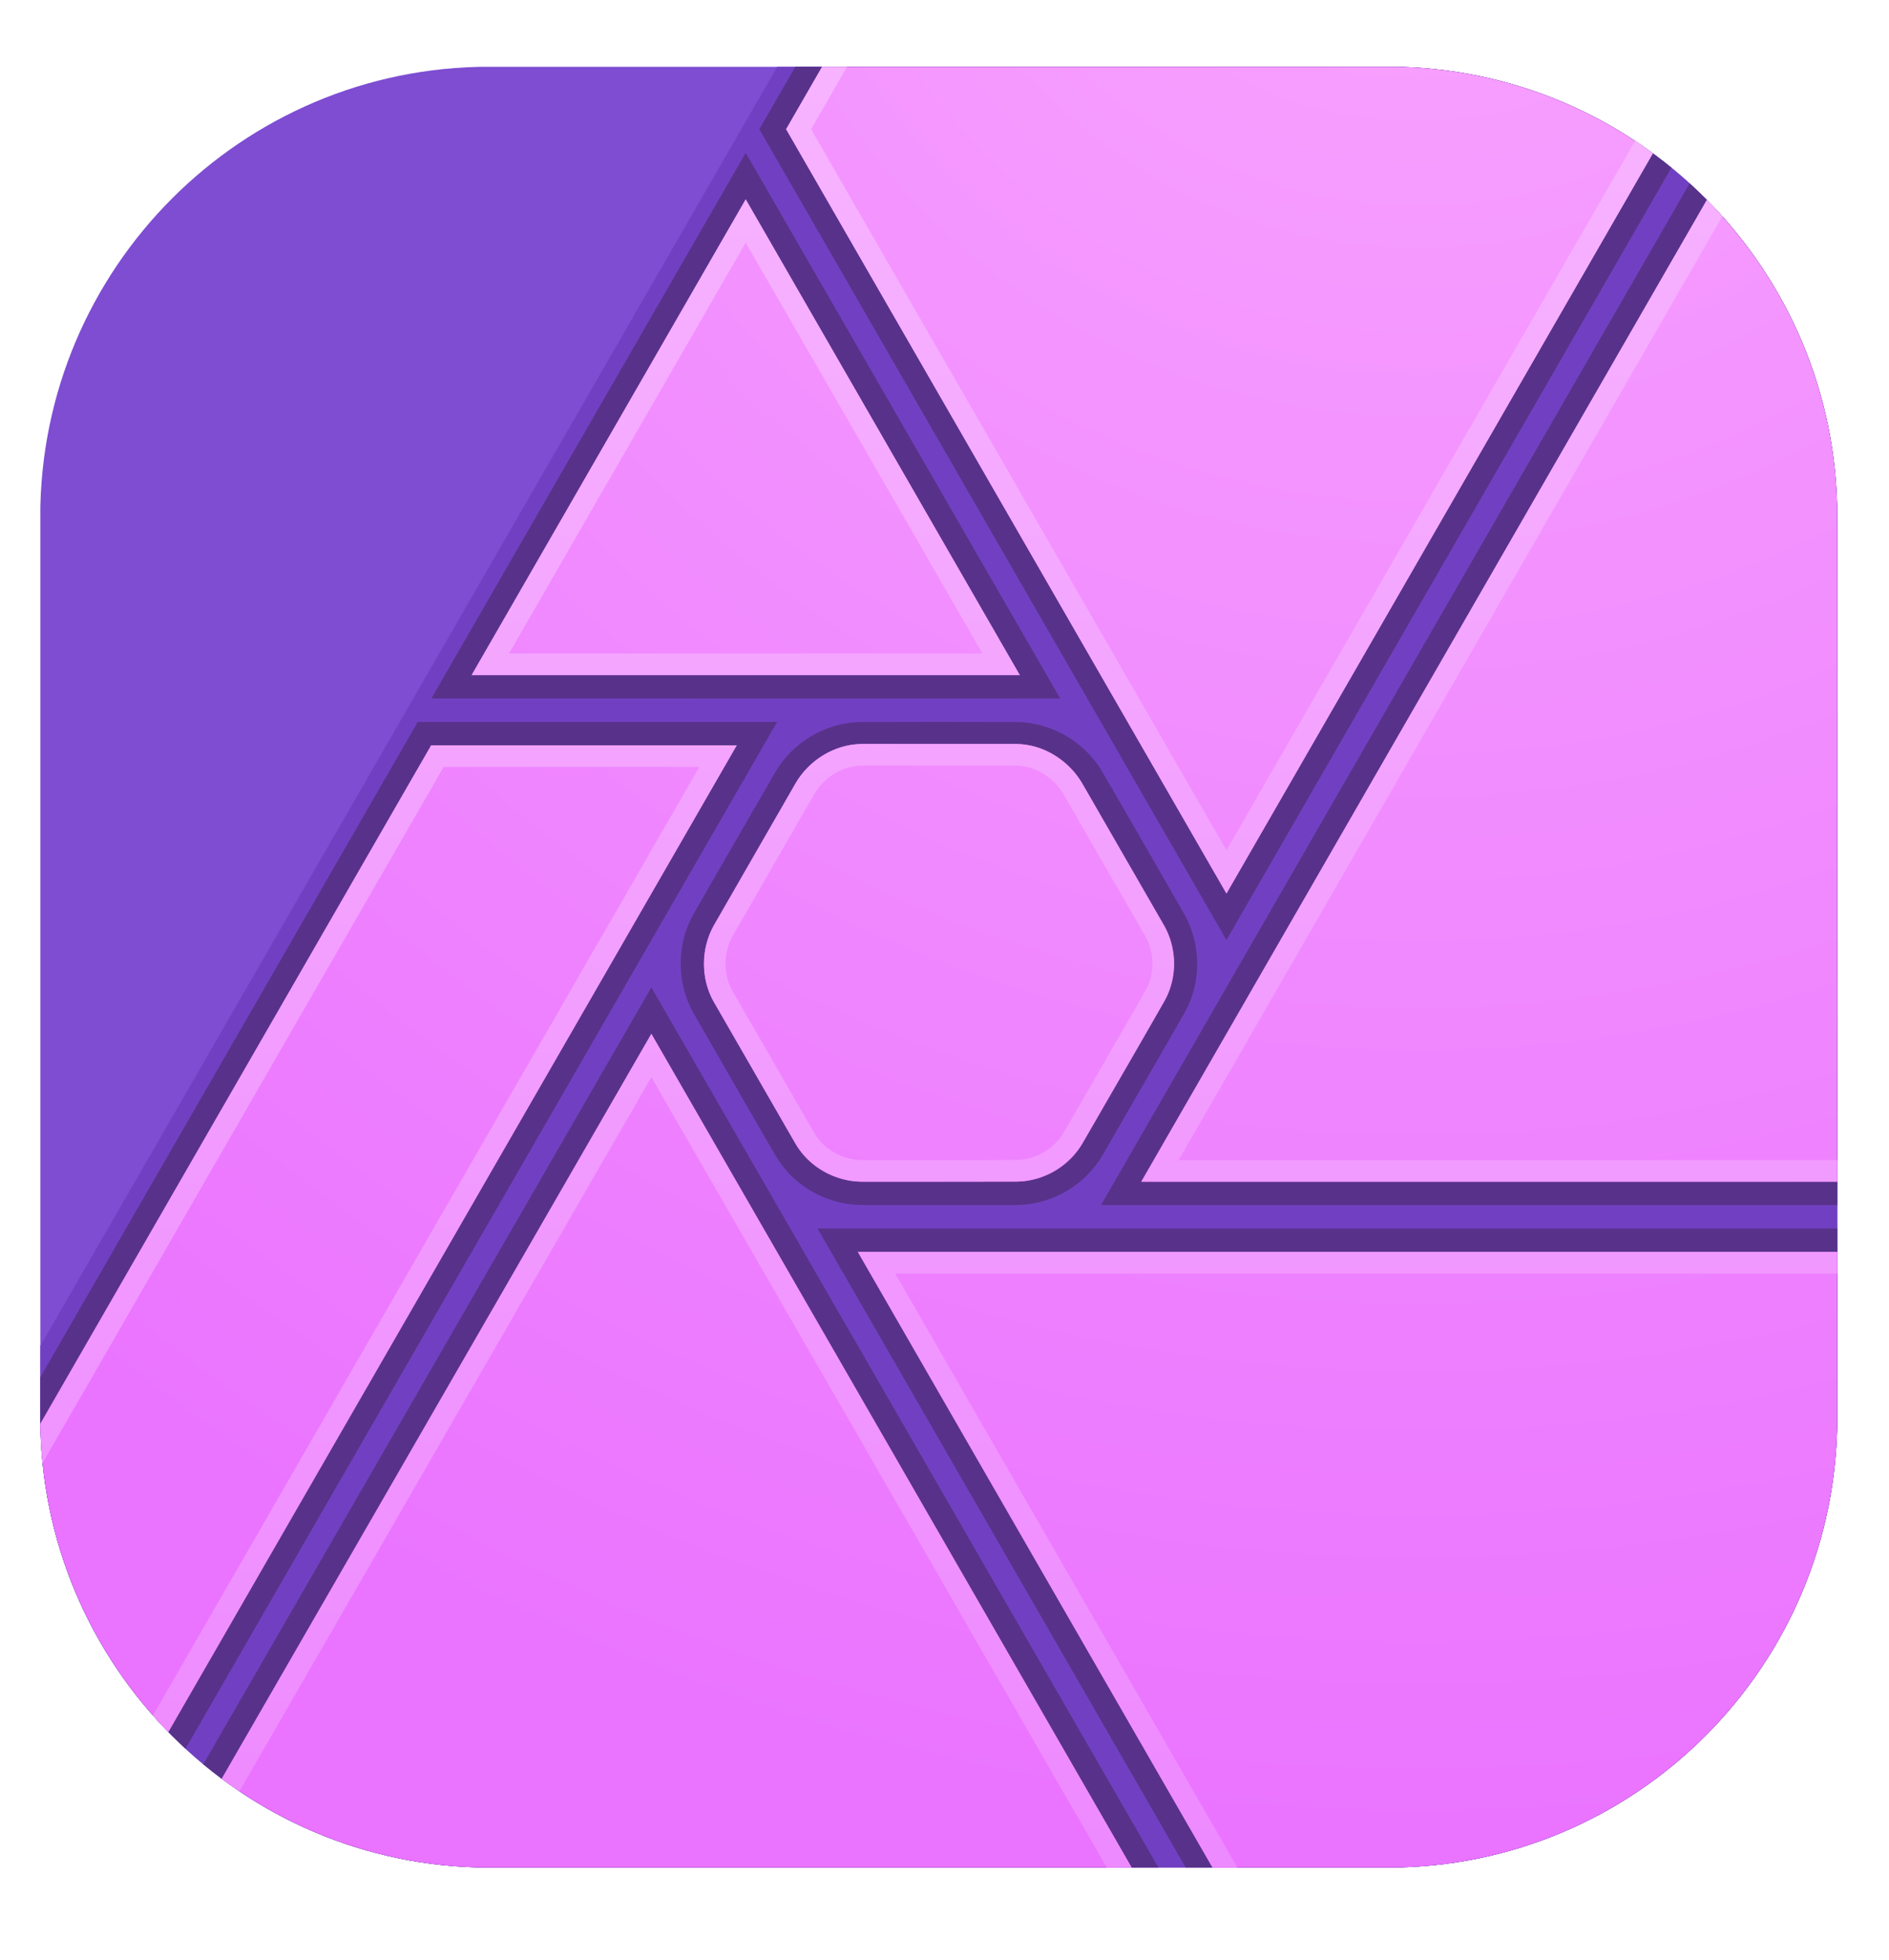<?xml version="1.0" encoding="UTF-8" standalone="no"?>
<!DOCTYPE svg PUBLIC "-//W3C//DTD SVG 1.1//EN" "http://www.w3.org/Graphics/SVG/1.1/DTD/svg11.dtd">
<svg width="100%" height="100%" viewBox="0 0 108 112" version="1.1" xmlns="http://www.w3.org/2000/svg" xmlns:xlink="http://www.w3.org/1999/xlink" xml:space="preserve" xmlns:serif="http://www.serif.com/" style="fill-rule:evenodd;clip-rule:evenodd;stroke-linejoin:round;stroke-miterlimit:2;">
    <g transform="matrix(1,0,0,1,-6745.7,-937.476)">
        <g transform="matrix(1,0,0,1,265,314)">
            <g transform="matrix(0.075,0,0,0.103,6445.5,551.069)">
                <clipPath id="_clip1">
                    <path d="M1869.91,989.806C1869.91,851.933 1716.45,739.998 1527.43,739.998L842.482,739.998C653.465,739.998 500.007,851.933 500.007,989.806L500.007,1489.42C500.007,1627.29 653.465,1739.23 842.482,1739.23L1527.43,1739.23C1716.45,1739.23 1869.91,1627.29 1869.91,1489.42L1869.91,989.806Z"/>
                </clipPath>
                <g clip-path="url(#_clip1)">
                    <g transform="matrix(3.164,0,0,2.308,-490.25,331.537)">
                        <path d="M746,189.99C746,182.821 740.179,177 733.01,177L325.99,177C318.821,177 313,182.821 313,189.99L313,597.01C313,604.179 318.821,610 325.99,610L733.01,610C740.179,610 746,604.179 746,597.01L746,189.99Z" style="fill:none;"/>
                        <g>
                            <clipPath id="_clip2">
                                <path d="M746,189.99C746,182.821 740.179,177 733.01,177L325.99,177C318.821,177 313,182.821 313,189.99L313,597.01C313,604.179 318.821,610 325.99,610L733.01,610C740.179,610 746,604.179 746,597.01L746,189.99Z"/>
                            </clipPath>
                            <g clip-path="url(#_clip2)">
                                <path d="M746,189.99C746,182.821 740.179,177 733.01,177L325.99,177C318.821,177 313,182.821 313,189.99L313,597.01C313,604.179 318.821,610 325.99,610L733.01,610C740.179,610 746,604.179 746,597.01L746,189.99Z" style="fill:rgb(126,77,210);"/>
                                <path d="M746,189.99C746,182.821 740.179,177 733.01,177L490.53,177L313,484.491L313,597.01C313,604.179 318.821,610 325.99,610L733.01,610C740.179,610 746,604.179 746,597.01L746,189.99Z" style="fill:rgb(113,64,194);"/>
                                <path d="M751.422,615.568L592.234,615.603L500.26,456.303L751.656,456.303C751.595,509.363 751.482,562.509 751.422,615.568ZM585.678,615.598L334.62,615.598L460.22,398.298L585.678,615.598ZM328.203,615.598L307.467,615.598L307.397,501.741L403.927,334.496L490.527,334.496C436.432,428.189 382.298,521.906 328.203,615.599L328.203,615.598ZM548.263,334.521C556.589,334.625 564.53,339.191 568.804,346.381C575.438,357.759 581.976,369.191 588.562,380.596C592.562,387.605 592.862,396.612 588.942,403.95C588.848,404.127 588.752,404.302 588.652,404.478C582.119,415.913 575.485,427.288 568.899,438.693C564.803,445.726 557.044,450.366 548.864,450.638C548.665,450.645 548.267,450.638 548.267,450.638L510.912,450.638C502.746,450.603 494.83,446.322 490.505,439.373C490.396,439.203 490.293,439.03 490.189,438.857C483.559,427.478 477.021,416.047 470.435,404.642C466.395,397.572 466.2,388.502 470.05,381.286C470.145,381.11 470.245,380.934 470.34,380.759C476.874,369.324 483.512,357.949 490.093,346.544C494.185,339.527 501.953,334.806 510.128,334.534C510.332,334.527 510.531,334.524 510.73,334.521C523.244,334.468 535.753,334.468 548.263,334.521ZM751.599,171.4L751.599,450.638L568.557,450.638L729.777,171.4L751.599,171.4ZM598.776,386.944L486.226,192L498.121,171.4L723.221,171.4L598.776,386.944ZM558.724,328.87L407.217,328.846L482.949,197.674C508.193,241.398 533.479,285.147 558.724,328.87Z" style="fill:rgb(88,50,138);fill-rule:nonzero;"/>
                                <g transform="matrix(0.433,0,0,0.433,-206.6,177)">
                                    <path d="M1227.64,999.999L1200.14,999.999L1199.99,753.441L1417.49,376.72L1587.49,376.72L1227.64,999.999ZM2200,658L2200,1000L1852.34,999.999L1654.89,658L2200,658ZM1807.34,999.999L1272.34,999.999L1539.99,536.935L1807.34,999.999ZM2200,619L1812.61,619L2169.99,-0.001L2199.99,-0.001L2200,619ZM1742.96,376.016C1757.77,376.078 1771.94,384.782 1779.6,397.681C1779.68,397.812 1779.83,398.075 1779.83,398.075L1824.78,475.939C1824.78,475.939 1825.04,476.374 1825.16,476.584C1832.51,489.437 1832.79,505.633 1825.45,518.72C1810.38,545.084 1795.08,571.322 1779.9,597.623C1772.44,610.414 1758.32,618.759 1743.32,618.946C1714.69,619.066 1657.29,619 1657.21,619C1642.4,618.938 1628,611.037 1620.34,598.138C1620.17,597.858 1619.84,597.288 1619.84,597.288C1619.84,597.288 1574.88,519.416 1574.78,519.235C1567.43,506.382 1567.44,489.776 1574.78,476.689L1575.11,476.112C1575.11,476.112 1605.2,423.895 1620.27,397.786C1627.73,384.995 1641.87,376.195 1656.87,376.007C1657.12,376.006 1657.62,375.995 1657.62,375.995L1742.45,376.016L1742.96,376.016ZM1634.99,-0.001L2124.99,-0.001L1859.99,458.993L1614.99,34.64L1634.99,-0.001ZM1744.99,337.749L1439.99,337.749L1592.49,73.611L1744.99,337.749Z" style="fill:url(#_Radial3);"/>
                                </g>
                                <g transform="matrix(0.433,0,0,0.433,-206.6,177)">
                                    <path d="M1203.7,1041.47L1176.7,1040.61L1177.02,793.235L1417.49,376.72L1587.49,376.72L1203.7,1041.47ZM1829.84,1038.97L1251.65,1035.8L1539.99,536.935L1829.84,1038.97ZM2221.28,1037.48L1872.62,1035.12L1654.89,658L2222.6,658L2221.28,1037.48ZM1424.42,388.72L1189.01,796.458L1188.71,1028.99L1196.9,1029.25L1566.71,388.72L1424.42,388.72ZM1272.38,1023.92L1808.99,1026.86L1539.99,560.925L1272.38,1023.92ZM1675.67,670L1879.58,1023.17L2209.32,1025.4L2210.55,670L1675.67,670ZM1742.45,376.016L1742.96,376.016L1743.14,376.017L1743.31,376.019L1743.48,376.022L1743.66,376.025L1744,376.035L1744.17,376.041L1744.35,376.047L1744.69,376.063L1744.87,376.072L1745.04,376.081L1745.38,376.103L1745.56,376.115L1745.73,376.128L1746.07,376.156L1746.25,376.171L1746.59,376.203L1746.93,376.239L1747.11,376.258L1747.28,376.277L1747.62,376.319L1747.96,376.363L1748.3,376.411L1748.47,376.436L1748.81,376.488L1749.15,376.543L1749.49,376.6L1749.83,376.661L1750.17,376.725L1750.51,376.791L1750.85,376.861L1751.18,376.933L1751.52,377.008L1751.86,377.086L1752.19,377.167L1752.53,377.251L1752.86,377.337L1753.19,377.427L1753.52,377.519L1753.86,377.613L1754.19,377.711L1754.52,377.811L1754.85,377.914L1755.17,378.02L1755.5,378.129L1755.83,378.24L1756.15,378.354L1756.48,378.47L1756.8,378.589L1757.12,378.711L1757.45,378.836L1757.77,378.963L1758.09,379.093L1758.41,379.225L1758.72,379.36L1759.04,379.497L1759.36,379.637L1759.67,379.78L1759.99,379.925L1760.3,380.072L1760.61,380.222L1760.92,380.375L1761.23,380.53L1761.54,380.687L1761.85,380.847L1762.15,381.01L1762.46,381.175L1762.76,381.342L1763.06,381.511L1763.36,381.683L1763.66,381.858L1763.96,382.035L1764.26,382.214L1764.55,382.395L1764.85,382.579L1765.14,382.765L1765.43,382.953L1765.72,383.144L1766.01,383.337L1766.3,383.532L1766.58,383.73L1766.87,383.929L1767.15,384.131L1767.43,384.336L1767.71,384.542L1767.99,384.75L1768.27,384.961L1768.54,385.174L1768.82,385.389L1769.09,385.606L1769.36,385.825L1769.63,386.047L1769.9,386.27L1770.16,386.496L1770.43,386.723L1770.69,386.953L1770.95,387.185L1771.21,387.418L1771.47,387.654L1771.72,387.892L1771.98,388.132L1772.23,388.373L1772.48,388.617L1772.73,388.863L1772.97,389.11L1773.22,389.36L1773.46,389.612L1773.7,389.865L1773.94,390.12L1774.17,390.377L1774.41,390.636L1774.64,390.897L1774.87,391.16L1775.1,391.424L1775.33,391.691L1775.56,391.959L1775.78,392.229L1776,392.501L1776.22,392.774L1776.43,393.049L1776.65,393.326L1776.86,393.605L1777.07,393.885L1777.49,394.451L1777.69,394.737L1777.89,395.024L1778.09,395.313L1778.29,395.603L1778.48,395.895L1778.67,396.189L1778.86,396.484L1779.05,396.781L1779.24,397.08L1779.42,397.38L1779.6,397.681L1779.83,398.075L1824.78,475.939L1825.16,476.584L1825.33,476.886L1825.5,477.189L1825.66,477.493L1825.82,477.799L1825.99,478.105L1826.14,478.413L1826.3,478.722L1826.45,479.032L1826.6,479.343L1826.75,479.655L1826.89,479.968L1827.04,480.282L1827.18,480.597L1827.31,480.913L1827.45,481.23L1827.58,481.548L1827.71,481.867L1827.84,482.187L1828.08,482.829L1828.32,483.475L1828.43,483.799L1828.54,484.124L1828.76,484.776L1828.86,485.103L1828.96,485.431L1829.06,485.76L1829.15,486.089L1829.25,486.419L1829.34,486.75L1829.42,487.081L1829.51,487.413L1829.75,488.412L1829.82,488.747L1829.89,489.081L1829.96,489.416L1830.03,489.752L1830.09,490.088L1830.21,490.762L1830.26,491.099L1830.32,491.437L1830.37,491.775L1830.41,492.114L1830.46,492.453L1830.5,492.792L1830.54,493.132L1830.58,493.471L1830.61,493.811L1830.64,494.152L1830.67,494.492L1830.7,494.833L1830.76,495.856L1830.78,496.198L1830.79,496.539L1830.81,497.223L1830.81,498.59L1830.8,498.932L1830.8,499.273L1830.78,499.615L1830.77,499.957L1830.75,500.298L1830.73,500.64L1830.69,501.322L1830.6,502.345L1830.56,502.686L1830.48,503.366L1830.44,503.705L1830.39,504.045L1830.29,504.723L1830.23,505.061L1830.18,505.399L1830.12,505.737L1830.05,506.074L1829.99,506.411L1829.92,506.748L1829.85,507.084L1829.77,507.419L1829.7,507.754L1829.62,508.089L1829.54,508.423L1829.36,509.089L1829.18,509.753L1829.08,510.084L1828.99,510.414L1828.88,510.744L1828.78,511.073L1828.56,511.729L1828.45,512.056L1828.34,512.382L1828.22,512.708L1828.1,513.032L1827.97,513.356L1827.85,513.679L1827.72,514.001L1827.59,514.322L1827.45,514.643L1827.32,514.962L1827.17,515.281L1827.03,515.599L1826.89,515.915L1826.74,516.231L1826.59,516.546L1826.43,516.86L1826.28,517.172L1826.12,517.484L1825.95,517.794L1825.79,518.104L1825.45,518.72L1824.04,521.191L1822.62,523.661L1821.21,526.131L1819.79,528.601L1815.53,536.005L1812.69,540.939L1811.27,543.405L1808.42,548.336L1805.57,553.266L1802.72,558.195L1799.86,563.123L1797.01,568.051L1791.3,577.906L1788.45,582.834L1782.75,592.692L1779.9,597.623L1779.72,597.922L1779.54,598.219L1779.36,598.515L1779.18,598.809L1779,599.101L1778.81,599.392L1778.62,599.681L1778.42,599.968L1778.23,600.254L1778.03,600.538L1777.83,600.82L1777.63,601.1L1777.43,601.379L1777.22,601.656L1777.01,601.931L1776.8,602.204L1776.59,602.475L1776.37,602.745L1776.16,603.013L1775.94,603.279L1775.72,603.543L1775.49,603.805L1775.27,604.066L1775.04,604.324L1774.81,604.581L1774.58,604.836L1774.35,605.089L1774.11,605.34L1773.87,605.589L1773.63,605.836L1773.39,606.081L1773.15,606.325L1772.9,606.566L1772.65,606.805L1772.41,607.042L1772.15,607.278L1771.9,607.511L1771.65,607.742L1771.39,607.972L1771.13,608.199L1770.87,608.424L1770.61,608.647L1770.35,608.868L1770.08,609.087L1769.82,609.304L1769.55,609.518L1769.28,609.731L1769,609.941L1768.73,610.15L1768.45,610.356L1768.18,610.56L1767.9,610.762L1767.62,610.962L1767.34,611.159L1767.06,611.354L1766.77,611.547L1766.48,611.738L1766.2,611.927L1765.91,612.113L1765.62,612.297L1765.32,612.479L1765.03,612.659L1764.74,612.836L1764.44,613.011L1764.14,613.184L1763.84,613.354L1763.54,613.522L1763.24,613.688L1762.94,613.851L1762.63,614.012L1762.33,614.171L1762.02,614.327L1761.71,614.481L1761.4,614.632L1761.09,614.781L1760.78,614.928L1760.47,615.072L1760.15,615.214L1759.84,615.353L1759.52,615.49L1759.2,615.624L1758.88,615.756L1758.56,615.885L1758.24,616.012L1757.92,616.136L1757.6,616.258L1757.28,616.377L1756.95,616.494L1756.62,616.608L1756.3,616.72L1755.97,616.829L1755.64,616.935L1755.31,617.039L1754.98,617.14L1754.65,617.238L1754.32,617.334L1753.98,617.428L1753.65,617.518L1753.31,617.606L1752.98,617.691L1752.64,617.774L1752.3,617.854L1751.97,617.931L1751.63,618.005L1751.29,618.077L1750.95,618.146L1750.61,618.212L1750.27,618.275L1749.92,618.336L1749.58,618.394L1749.24,618.449L1748.89,618.501L1748.55,618.55L1748.2,618.597L1747.86,618.641L1747.51,618.682L1747.16,618.72L1746.82,618.755L1746.47,618.787L1746.12,618.817L1745.77,618.843L1745.42,618.867L1745.07,618.887L1744.72,618.905L1744.37,618.92L1744.02,618.932L1743.67,618.941L1743.32,618.946L1740.55,618.957L1737.63,618.967L1734.58,618.975L1731.4,618.983L1728.12,618.99L1724.75,618.996L1721.3,619.001L1717.8,619.005L1710.68,619.012L1703.51,619.016L1696.43,619.018L1689.56,619.018L1683.02,619.017L1676.94,619.015L1671.45,619.012L1666.67,619.008L1659.76,619.003L1657.21,619L1656.86,618.997L1656.52,618.991L1656.17,618.983L1655.82,618.971L1655.48,618.957L1655.13,618.94L1654.79,618.92L1654.44,618.897L1654.1,618.872L1653.75,618.843L1653.41,618.812L1653.06,618.778L1652.72,618.742L1652.38,618.702L1652.03,618.66L1651.69,618.615L1651.35,618.567L1651.01,618.517L1650.66,618.464L1650.32,618.408L1649.98,618.349L1649.64,618.288L1649.31,618.224L1648.97,618.157L1648.63,618.088L1648.29,618.016L1647.95,617.941L1647.62,617.864L1647.28,617.784L1646.95,617.701L1646.61,617.616L1646.28,617.528L1645.95,617.438L1645.62,617.345L1645.29,617.249L1644.95,617.151L1644.62,617.05L1644.3,616.947L1643.97,616.841L1643.64,616.732L1643.32,616.621L1642.99,616.507L1642.66,616.391L1642.34,616.273L1642.02,616.152L1641.7,616.028L1641.38,615.902L1641.06,615.773L1640.74,615.642L1640.42,615.508L1640.11,615.372L1639.79,615.234L1639.48,615.093L1639.16,614.949L1638.85,614.804L1638.54,614.655L1638.23,614.505L1637.92,614.352L1637.61,614.196L1637.31,614.038L1637,613.878L1636.7,613.715L1636.4,613.55L1636.1,613.383L1635.8,613.213L1635.5,613.041L1635.2,612.867L1634.9,612.69L1634.61,612.511L1634.32,612.33L1634.02,612.146L1633.73,611.96L1633.45,611.772L1633.16,611.581L1632.87,611.389L1632.59,611.194L1632.31,610.996L1632.02,610.797L1631.75,610.595L1631.47,610.391L1631.19,610.185L1630.92,609.976L1630.64,609.766L1630.37,609.553L1630.1,609.338L1629.83,609.121L1629.57,608.901L1629.3,608.68L1629.04,608.456L1628.78,608.23L1628.52,608.002L1628.26,607.772L1628,607.54L1627.75,607.306L1627.5,607.069L1627.25,606.831L1627,606.59L1626.75,606.347L1626.51,606.103L1626.27,605.856L1626.03,605.607L1625.79,605.356L1625.55,605.103L1625.32,604.848L1625.08,604.591L1624.85,604.332L1624.62,604.07L1624.4,603.807L1624.17,603.542L1623.95,603.275L1623.73,603.006L1623.51,602.735L1623.3,602.462L1623.08,602.187L1622.87,601.91L1622.66,601.632L1622.46,601.351L1622.25,601.068L1622.05,600.784L1621.85,600.497L1621.65,600.209L1621.55,600.064L1621.46,599.918L1621.36,599.773L1621.26,599.626L1621.17,599.48L1621.07,599.332L1620.98,599.185L1620.88,599.036L1620.79,598.888L1620.7,598.739L1620.52,598.439L1620.42,598.289L1620.34,598.138L1619.84,597.288L1574.78,519.235L1574.69,519.084L1574.61,518.933L1574.53,518.781L1574.44,518.629L1574.28,518.325L1574.11,518.019L1573.95,517.712L1573.8,517.403L1573.64,517.093L1573.49,516.782L1573.34,516.47L1573.19,516.157L1572.91,515.527L1572.77,515.21L1572.63,514.892L1572.5,514.573L1572.37,514.253L1572.24,513.932L1572.12,513.61L1571.99,513.287L1571.87,512.963L1571.76,512.638L1571.64,512.312L1571.53,511.985L1571.42,511.657L1571.32,511.328L1571.21,510.999L1571.01,510.337L1570.83,509.673L1570.65,509.005L1570.56,508.67L1570.4,507.998L1570.33,507.661L1570.25,507.324L1570.18,506.985L1570.11,506.647L1570.05,506.307L1569.98,505.968L1569.92,505.627L1569.87,505.286L1569.81,504.945L1569.71,504.261L1569.66,503.918L1569.58,503.232L1569.5,502.544L1569.47,502.2L1569.43,501.855L1569.41,501.51L1569.38,501.165L1569.34,500.473L1569.32,500.128L1569.31,499.782L1569.3,499.435L1569.28,498.743L1569.28,498.396L1569.27,498.05L1569.28,497.703L1569.28,497.356L1569.29,497.01L1569.31,496.316L1569.32,495.97L1569.34,495.624L1569.36,495.277L1569.38,494.931L1569.47,493.893L1569.5,493.548L1569.66,492.168L1569.76,491.48L1569.81,491.137L1569.93,490.451L1570.05,489.767L1570.12,489.426L1570.18,489.085L1570.26,488.744L1570.33,488.404L1570.49,487.726L1570.65,487.05L1570.74,486.713L1570.92,486.041L1571.02,485.706L1571.22,485.038L1571.32,484.706L1571.54,484.042L1571.76,483.382L1572,482.726L1572.12,482.399L1572.38,481.747L1572.51,481.423L1572.64,481.1L1572.77,480.778L1573.05,480.136L1573.2,479.817L1573.34,479.499L1573.49,479.182L1573.64,478.867L1573.8,478.552L1573.96,478.238L1574.12,477.926L1574.28,477.615L1574.44,477.305L1574.61,476.996L1574.78,476.689L1575.11,476.112L1580.05,467.545L1585.43,458.213L1592.04,446.74L1599.36,434.042L1606.86,421.039L1614.01,408.648L1617.28,402.968L1620.27,397.786L1620.45,397.487L1620.63,397.189L1620.81,396.893L1620.99,396.599L1621.18,396.306L1621.37,396.014L1621.56,395.724L1621.75,395.436L1621.94,395.149L1622.14,394.863L1622.54,394.297L1622.75,394.017L1622.95,393.738L1623.16,393.461L1623.37,393.185L1623.59,392.912L1623.8,392.639L1624.02,392.369L1624.24,392.1L1624.46,391.833L1624.68,391.568L1624.91,391.304L1625.13,391.042L1625.37,390.782L1625.6,390.524L1625.83,390.268L1626.07,390.013L1626.3,389.76L1626.54,389.509L1626.79,389.26L1627.03,389.013L1627.27,388.768L1627.52,388.524L1627.77,388.283L1628.02,388.043L1628.28,387.806L1628.53,387.57L1628.79,387.336L1629.04,387.105L1629.31,386.875L1629.57,386.647L1629.83,386.421L1630.1,386.198L1630.36,385.976L1630.63,385.756L1630.9,385.539L1631.17,385.323L1631.45,385.11L1631.72,384.899L1632,384.69L1632.28,384.483L1632.56,384.278L1632.84,384.075L1633.12,383.875L1633.41,383.676L1633.7,383.48L1633.98,383.286L1634.27,383.095L1634.56,382.905L1634.86,382.718L1635.15,382.533L1635.45,382.351L1635.74,382.17L1636.04,381.992L1636.34,381.816L1636.64,381.643L1636.94,381.472L1637.25,381.303L1637.55,381.137L1637.86,380.973L1638.16,380.812L1638.47,380.653L1638.78,380.496L1639.09,380.342L1639.4,380.19L1639.72,380.041L1640.03,379.894L1640.35,379.75L1640.66,379.608L1640.98,379.469L1641.3,379.332L1641.62,379.198L1641.94,379.066L1642.26,378.937L1642.59,378.81L1642.91,378.686L1643.24,378.565L1643.56,378.447L1643.89,378.331L1644.22,378.217L1644.55,378.106L1644.88,377.998L1645.21,377.893L1645.54,377.79L1645.87,377.691L1646.2,377.593L1646.54,377.499L1646.87,377.407L1647.21,377.318L1647.55,377.232L1647.88,377.149L1648.22,377.068L1648.56,376.991L1648.9,376.916L1649.24,376.844L1649.58,376.775L1649.92,376.708L1650.27,376.645L1650.61,376.584L1650.95,376.527L1651.3,376.472L1651.47,376.446L1651.81,376.396L1651.99,376.372L1652.33,376.326L1652.51,376.304L1652.68,376.283L1652.85,376.263L1653.03,376.243L1653.37,376.207L1653.55,376.189L1653.89,376.157L1654.07,376.142L1654.24,376.128L1654.42,376.115L1654.59,376.102L1654.77,376.09L1654.94,376.079L1655.12,376.068L1655.29,376.059L1655.47,376.05L1655.64,376.042L1655.82,376.035L1655.99,376.028L1656.17,376.022L1656.34,376.017L1656.52,376.013L1656.69,376.01L1656.87,376.007L1657.1,376.005L1657.34,376.001L1657.62,375.995L1742.45,376.016ZM2220.63,619L1812.61,619L2190.59,-35.681L2221.7,-37.59L2220.63,619ZM1657.57,387.998L1657.26,388.004L1657.02,388.006L1656.78,388.01L1656.65,388.013L1656.29,388.025L1656.17,388.03L1656.05,388.036L1655.92,388.042L1655.68,388.056L1655.44,388.072L1655.31,388.081L1655.19,388.091L1655.07,388.1L1654.71,388.133L1654.58,388.145L1654.34,388.171L1654.1,388.199L1653.98,388.214L1653.85,388.229L1653.61,388.261L1653.37,388.295L1653.25,388.314L1653.14,388.33L1652.88,388.37L1652.64,388.411L1652.4,388.454L1652.16,388.498L1651.92,388.545L1651.67,388.594L1651.43,388.645L1651.19,388.698L1650.95,388.754L1650.71,388.811L1650.47,388.87L1650.23,388.931L1649.99,388.995L1649.75,389.06L1649.52,389.128L1649.28,389.197L1649.04,389.269L1648.8,389.342L1648.56,389.418L1648.33,389.495L1648.09,389.575L1647.86,389.656L1647.62,389.74L1647.38,389.825L1647.15,389.913L1646.92,390.002L1646.68,390.093L1646.45,390.187L1646.22,390.282L1645.76,390.478L1645.53,390.579L1645.3,390.682L1645.07,390.787L1644.84,390.894L1644.61,391.003L1644.38,391.113L1644.16,391.225L1643.93,391.339L1643.71,391.455L1643.48,391.573L1643.26,391.693L1643.04,391.814L1642.82,391.937L1642.59,392.062L1642.37,392.189L1642.15,392.317L1641.94,392.448L1641.72,392.58L1641.5,392.713L1641.29,392.849L1641.07,392.986L1640.86,393.125L1640.65,393.266L1640.44,393.408L1640.23,393.552L1640.02,393.697L1639.6,393.993L1639.4,394.143L1639.19,394.296L1638.99,394.449L1638.79,394.604L1638.59,394.761L1638.39,394.919L1638.19,395.079L1637.99,395.24L1637.79,395.403L1637.6,395.567L1637.4,395.733L1637.21,395.9L1637.02,396.069L1636.64,396.411L1636.46,396.583L1636.27,396.758L1636.09,396.933L1635.9,397.11L1635.54,397.468L1635.37,397.65L1635.19,397.832L1635.01,398.015L1634.84,398.2L1634.67,398.387L1634.5,398.573L1634.16,398.951L1633.99,399.142L1633.83,399.335L1633.67,399.529L1633.5,399.723L1633.35,399.919L1633.19,400.115L1633.03,400.312L1632.88,400.511L1632.72,400.711L1632.42,401.115L1632.28,401.318L1632.13,401.522L1631.99,401.727L1631.84,401.933L1631.7,402.14L1631.56,402.348L1631.43,402.557L1631.29,402.766L1631.16,402.978L1631.03,403.189L1630.9,403.401L1630.77,403.615L1630.64,403.828L1627.68,408.966L1624.4,414.644L1617.25,427.034L1609.76,440.036L1602.44,452.732L1595.83,464.205L1590.45,473.537L1585.52,482.086L1585.24,482.58L1585.13,482.778L1584.89,483.218L1584.78,483.441L1584.66,483.664L1584.55,483.888L1584.33,484.338L1584.22,484.566L1584.12,484.794L1584.01,485.023L1583.91,485.252L1583.81,485.483L1583.72,485.716L1583.62,485.947L1583.53,486.18L1583.43,486.415L1583.34,486.65L1583.26,486.886L1583.17,487.122L1583.09,487.359L1583,487.598L1582.92,487.837L1582.84,488.077L1582.77,488.317L1582.69,488.558L1582.62,488.799L1582.55,489.043L1582.48,489.286L1582.34,489.774L1582.28,490.018L1582.22,490.264L1582.16,490.511L1582.1,490.757L1582.05,491.003L1581.99,491.251L1581.89,491.749L1581.84,491.997L1581.8,492.246L1581.75,492.496L1581.71,492.746L1581.67,492.998L1581.63,493.248L1581.59,493.499L1581.56,493.751L1581.53,494.002L1581.5,494.255L1581.44,494.759L1581.42,495.013L1581.39,495.266L1581.37,495.518L1581.35,495.771L1581.34,496.025L1581.32,496.278L1581.31,496.532L1581.3,496.785L1581.29,497.039L1581.28,497.292L1581.28,497.8L1581.27,498.053L1581.28,498.306L1581.28,498.813L1581.29,499.066L1581.3,499.318L1581.32,499.824L1581.34,500.077L1581.35,500.329L1581.39,500.833L1581.41,501.083L1581.47,501.585L1581.49,501.836L1581.52,502.086L1581.56,502.334L1581.59,502.584L1581.63,502.832L1581.66,503.081L1581.7,503.329L1581.75,503.576L1581.79,503.822L1581.84,504.069L1581.88,504.315L1581.98,504.803L1582.04,505.047L1582.09,505.291L1582.15,505.534L1582.21,505.776L1582.27,506.016L1582.33,506.257L1582.4,506.497L1582.46,506.736L1582.6,507.212L1582.68,507.449L1582.75,507.684L1582.83,507.92L1582.9,508.154L1582.98,508.388L1583.07,508.621L1583.15,508.852L1583.23,509.082L1583.41,509.542L1583.5,509.77L1583.59,509.996L1583.69,510.222L1583.78,510.448L1583.88,510.672L1583.98,510.895L1584.08,511.117L1584.19,511.338L1584.29,511.557L1584.4,511.777L1584.51,511.995L1584.73,512.427L1584.85,512.654L1584.9,512.747L1585.02,512.961L1585.14,513.173L1585.19,513.267L1630.22,591.267L1630.67,592.04L1630.71,592.114L1630.78,592.221L1630.84,592.326L1630.91,592.431L1630.97,592.536L1631.04,592.64L1631.1,592.744L1631.17,592.849L1631.31,593.057L1631.37,593.16L1631.44,593.262L1631.51,593.365L1631.57,593.458L1631.72,593.671L1631.86,593.873L1632,594.074L1632.15,594.274L1632.29,594.473L1632.44,594.671L1632.59,594.867L1632.74,595.061L1632.9,595.255L1633.05,595.448L1633.21,595.64L1633.37,595.829L1633.69,596.205L1633.85,596.391L1634.01,596.575L1634.18,596.759L1634.35,596.941L1634.52,597.122L1634.69,597.301L1634.86,597.479L1635.03,597.656L1635.21,597.831L1635.38,598.006L1635.56,598.178L1635.74,598.349L1635.92,598.519L1636.11,598.687L1636.29,598.854L1636.48,599.019L1636.66,599.184L1636.85,599.347L1637.04,599.508L1637.23,599.668L1637.42,599.826L1637.62,599.982L1637.81,600.138L1638.01,600.292L1638.2,600.444L1638.4,600.595L1638.6,600.744L1638.81,600.892L1639.01,601.038L1639.21,601.182L1639.42,601.326L1639.62,601.467L1639.83,601.607L1640.04,601.745L1640.25,601.882L1640.46,602.017L1640.67,602.151L1640.88,602.283L1641.1,602.413L1641.31,602.541L1641.53,602.668L1641.75,602.793L1641.97,602.917L1642.18,603.039L1642.4,603.159L1642.63,603.277L1642.85,603.394L1643.07,603.509L1643.29,603.622L1643.52,603.734L1643.75,603.844L1643.97,603.952L1644.2,604.058L1644.43,604.163L1644.89,604.367L1645.12,604.466L1645.35,604.563L1645.58,604.659L1645.81,604.752L1646.05,604.844L1646.28,604.934L1646.52,605.023L1646.75,605.109L1646.99,605.194L1647.23,605.276L1647.46,605.357L1647.7,605.436L1647.94,605.513L1648.18,605.589L1648.42,605.662L1648.66,605.733L1648.9,605.803L1649.14,605.871L1649.38,605.936L1649.63,606L1649.87,606.062L1650.11,606.122L1650.36,606.18L1650.6,606.236L1650.84,606.29L1651.09,606.342L1651.33,606.393L1651.58,606.441L1651.82,606.487L1652.07,606.531L1652.31,606.574L1652.56,606.614L1652.81,606.652L1653.05,606.689L1653.3,606.723L1653.55,606.756L1653.79,606.786L1654.04,606.814L1654.29,606.841L1654.54,606.865L1654.78,606.888L1655.03,606.908L1655.28,606.926L1655.53,606.943L1655.77,606.957L1656.02,606.969L1656.27,606.98L1656.52,606.988L1656.77,606.994L1657.01,606.998L1657.27,607L1659.77,607.003L1666.68,607.008L1671.46,607.012L1676.94,607.015L1683.02,607.017L1689.56,607.018L1696.43,607.018L1703.51,607.016L1710.67,607.012L1717.79,607.005L1721.29,607.001L1724.73,606.996L1728.1,606.99L1731.38,606.983L1734.55,606.975L1737.6,606.967L1740.51,606.957L1743.19,606.947L1743.42,606.943L1743.67,606.937L1743.92,606.928L1744.17,606.918L1744.42,606.905L1744.66,606.891L1744.91,606.874L1745.16,606.855L1745.41,606.834L1745.66,606.811L1745.9,606.786L1746.15,606.759L1746.4,606.729L1746.65,606.698L1746.89,606.665L1747.14,606.629L1747.39,606.592L1747.63,606.553L1747.88,606.511L1748.12,606.468L1748.37,606.422L1748.61,606.375L1748.86,606.325L1749.1,606.274L1749.34,606.221L1749.59,606.165L1749.83,606.108L1750.07,606.048L1750.31,605.987L1750.56,605.924L1750.8,605.858L1751.04,605.791L1751.28,605.722L1751.52,605.651L1751.76,605.577L1751.99,605.503L1752.23,605.426L1752.47,605.347L1752.7,605.266L1752.94,605.184L1753.17,605.099L1753.41,605.013L1753.64,604.925L1753.88,604.835L1754.34,604.649L1754.57,604.554L1754.8,604.456L1755.03,604.357L1755.26,604.255L1755.49,604.152L1755.72,604.048L1755.94,603.942L1756.17,603.833L1756.39,603.723L1756.62,603.611L1756.84,603.498L1757.06,603.382L1757.29,603.265L1757.51,603.146L1757.73,603.026L1757.94,602.904L1758.38,602.654L1758.59,602.527L1758.81,602.398L1759.02,602.267L1759.24,602.135L1759.45,602.001L1759.66,601.866L1759.87,601.728L1760.07,601.589L1760.49,601.307L1760.69,601.164L1760.89,601.018L1761.1,600.871L1761.3,600.723L1761.5,600.573L1761.7,600.422L1761.89,600.269L1762.09,600.115L1762.29,599.959L1762.48,599.802L1762.67,599.643L1762.86,599.483L1763.05,599.321L1763.24,599.158L1763.43,598.993L1763.62,598.827L1763.8,598.66L1763.98,598.491L1764.16,598.321L1764.34,598.149L1764.7,597.803L1764.88,597.627L1765.05,597.45L1765.22,597.272L1765.39,597.092L1765.56,596.911L1765.73,596.729L1765.9,596.546L1766.06,596.361L1766.23,596.175L1766.39,595.988L1766.55,595.8L1766.71,595.611L1766.87,595.419L1767.02,595.228L1767.17,595.034L1767.33,594.84L1767.48,594.645L1767.63,594.448L1767.77,594.251L1767.92,594.051L1768.06,593.851L1768.2,593.65L1768.35,593.448L1768.48,593.245L1768.62,593.04L1768.76,592.834L1768.89,592.629L1769.02,592.421L1769.15,592.212L1769.28,592.002L1769.41,591.791L1769.53,591.578L1772.36,586.687L1775.21,581.754L1778.06,576.823L1780.92,571.893L1786.63,562.037L1789.48,557.111L1792.33,552.184L1795.18,547.259L1798.03,542.333L1800.87,537.406L1802.29,534.944L1803.71,532.48L1805.13,530.017L1807.97,525.089L1809.38,522.624L1810.8,520.16L1812.21,517.695L1813.62,515.229L1815,512.827L1815.11,512.632L1815.23,512.413L1815.34,512.194L1815.46,511.973L1815.79,511.307L1815.9,511.083L1816.01,510.858L1816.11,510.633L1816.31,510.181L1816.41,509.954L1816.5,509.725L1816.6,509.496L1816.69,509.267L1816.78,509.036L1816.87,508.806L1816.95,508.574L1817.04,508.341L1817.12,508.11L1817.28,507.642L1817.35,507.407L1817.43,507.172L1817.5,506.937L1817.71,506.226L1817.77,505.987L1817.89,505.511L1817.95,505.27L1818.01,505.031L1818.07,504.791L1818.12,504.549L1818.17,504.308L1818.22,504.066L1818.27,503.825L1818.31,503.583L1818.39,503.095L1818.47,502.609L1818.51,502.365L1818.54,502.119L1818.57,501.875L1818.6,501.63L1818.63,501.384L1818.66,501.139L1818.68,500.894L1818.72,500.4L1818.74,500.154L1818.76,499.909L1818.77,499.661L1818.81,498.673L1818.81,497.437L1818.8,497.189L1818.8,496.942L1818.79,496.694L1818.78,496.447L1818.76,496.201L1818.75,495.953L1818.73,495.706L1818.71,495.46L1818.67,494.966L1818.64,494.72L1818.62,494.473L1818.56,493.983L1818.53,493.737L1818.49,493.491L1818.45,493.247L1818.42,493.002L1818.38,492.757L1818.33,492.513L1818.29,492.27L1818.19,491.784L1818.15,491.542L1818.09,491.299L1818.04,491.056L1817.98,490.815L1817.93,490.575L1817.87,490.334L1817.81,490.094L1817.74,489.855L1817.68,489.616L1817.47,488.902L1817.4,488.666L1817.33,488.429L1817.25,488.193L1817.01,487.491L1816.92,487.258L1816.84,487.025L1816.66,486.563L1816.57,486.333L1816.48,486.104L1816.38,485.874L1816.29,485.646L1816.19,485.418L1816.09,485.193L1815.99,484.967L1815.88,484.742L1815.78,484.518L1815.67,484.294L1815.45,483.852L1815.33,483.631L1815.22,483.411L1814.98,482.973L1814.86,482.757L1814.74,482.542L1814.39,481.939L1769.45,404.096L1769.27,403.788L1769.15,403.592L1769.02,403.374L1768.89,403.157L1768.75,402.942L1768.61,402.726L1768.33,402.3L1768.18,402.089L1768.04,401.878L1767.74,401.46L1767.59,401.252L1767.44,401.047L1767.29,400.841L1767.13,400.636L1766.98,400.435L1766.82,400.233L1766.66,400.032L1766.5,399.833L1766.33,399.635L1766.17,399.438L1766,399.242L1765.83,399.048L1765.49,398.664L1765.32,398.473L1765.14,398.284L1764.97,398.097L1764.79,397.91L1764.61,397.725L1764.43,397.541L1764.25,397.359L1764.07,397.178L1763.88,396.998L1763.7,396.82L1763.51,396.643L1763.32,396.468L1762.94,396.122L1762.75,395.951L1762.56,395.782L1762.36,395.615L1762.17,395.449L1761.97,395.284L1761.77,395.121L1761.57,394.959L1761.37,394.799L1761.17,394.641L1760.97,394.484L1760.76,394.329L1760.56,394.176L1760.35,394.024L1760.14,393.873L1759.94,393.725L1759.73,393.578L1759.52,393.433L1759.31,393.29L1759.1,393.148L1758.88,393.008L1758.67,392.87L1758.45,392.734L1758.24,392.599L1758.02,392.466L1757.8,392.335L1757.59,392.206L1757.15,391.952L1756.92,391.828L1756.48,391.586L1756.26,391.468L1756.04,391.352L1755.81,391.237L1755.59,391.124L1755.36,391.013L1755.13,390.905L1754.91,390.797L1754.68,390.692L1754.45,390.589L1754.22,390.488L1754,390.389L1753.77,390.291L1753.54,390.196L1753.31,390.103L1753.07,390.011L1752.84,389.921L1752.61,389.834L1752.38,389.748L1752.15,389.665L1751.91,389.583L1751.68,389.504L1751.44,389.426L1751.21,389.351L1750.98,389.278L1750.74,389.206L1750.51,389.136L1750.27,389.069L1750.04,389.004L1749.8,388.941L1749.56,388.879L1749.33,388.82L1749.09,388.763L1748.85,388.708L1748.62,388.655L1748.38,388.604L1748.14,388.556L1747.91,388.509L1747.67,388.464L1747.43,388.422L1747.19,388.381L1746.95,388.343L1746.7,388.305L1746.6,388.289L1746.48,388.273L1746.36,388.256L1745.88,388.196L1745.77,388.183L1745.53,388.157L1745.41,388.145L1745.05,388.112L1744.93,388.102L1744.81,388.093L1744.7,388.084L1744.46,388.068L1744.22,388.054L1744.1,388.048L1743.98,388.043L1743.86,388.037L1743.74,388.033L1743.63,388.029L1743.51,388.025L1743.39,388.022L1743.15,388.018L1743.03,388.017L1742.92,388.016L1742.45,388.016L1657.75,387.995L1657.57,387.998ZM2197.76,-24.098L1833.4,607L2208.65,607L2209.68,-24.829L2197.76,-24.098ZM1859.99,458.993L1614.99,34.64L1654.04,-32.987L2145.29,-35.154L1859.99,458.993ZM1660.98,-21.018L1628.85,34.64L1859.99,434.993L2124.45,-23.062L1660.98,-21.018ZM1744.99,337.749L1439.99,337.749L1592.49,73.611L1744.99,337.749ZM1460.78,325.749L1724.21,325.749L1592.49,97.611L1460.78,325.749Z" style="fill:url(#_Linear4);"/>
                                </g>
                            </g>
                        </g>
                    </g>
                </g>
            </g>
        </g>
    </g>
    <defs>
        <radialGradient id="_Radial3" cx="0" cy="0" r="1" gradientUnits="userSpaceOnUse" gradientTransform="matrix(1187.94,0,0,1187.94,1964.33,-187.942)"><stop offset="0" style="stop-color:rgb(249,166,255);stop-opacity:1"/><stop offset="1" style="stop-color:rgb(234,115,255);stop-opacity:1"/></radialGradient>
        <linearGradient id="_Linear4" x1="0" y1="0" x2="1" y2="0" gradientUnits="userSpaceOnUse" gradientTransform="matrix(6.12323e-14,1000,-1000,6.12323e-14,39482.5,0)"><stop offset="0" style="stop-color:rgb(247,179,255);stop-opacity:1"/><stop offset="1" style="stop-color:rgb(238,138,255);stop-opacity:1"/></linearGradient>
    </defs>
</svg>
